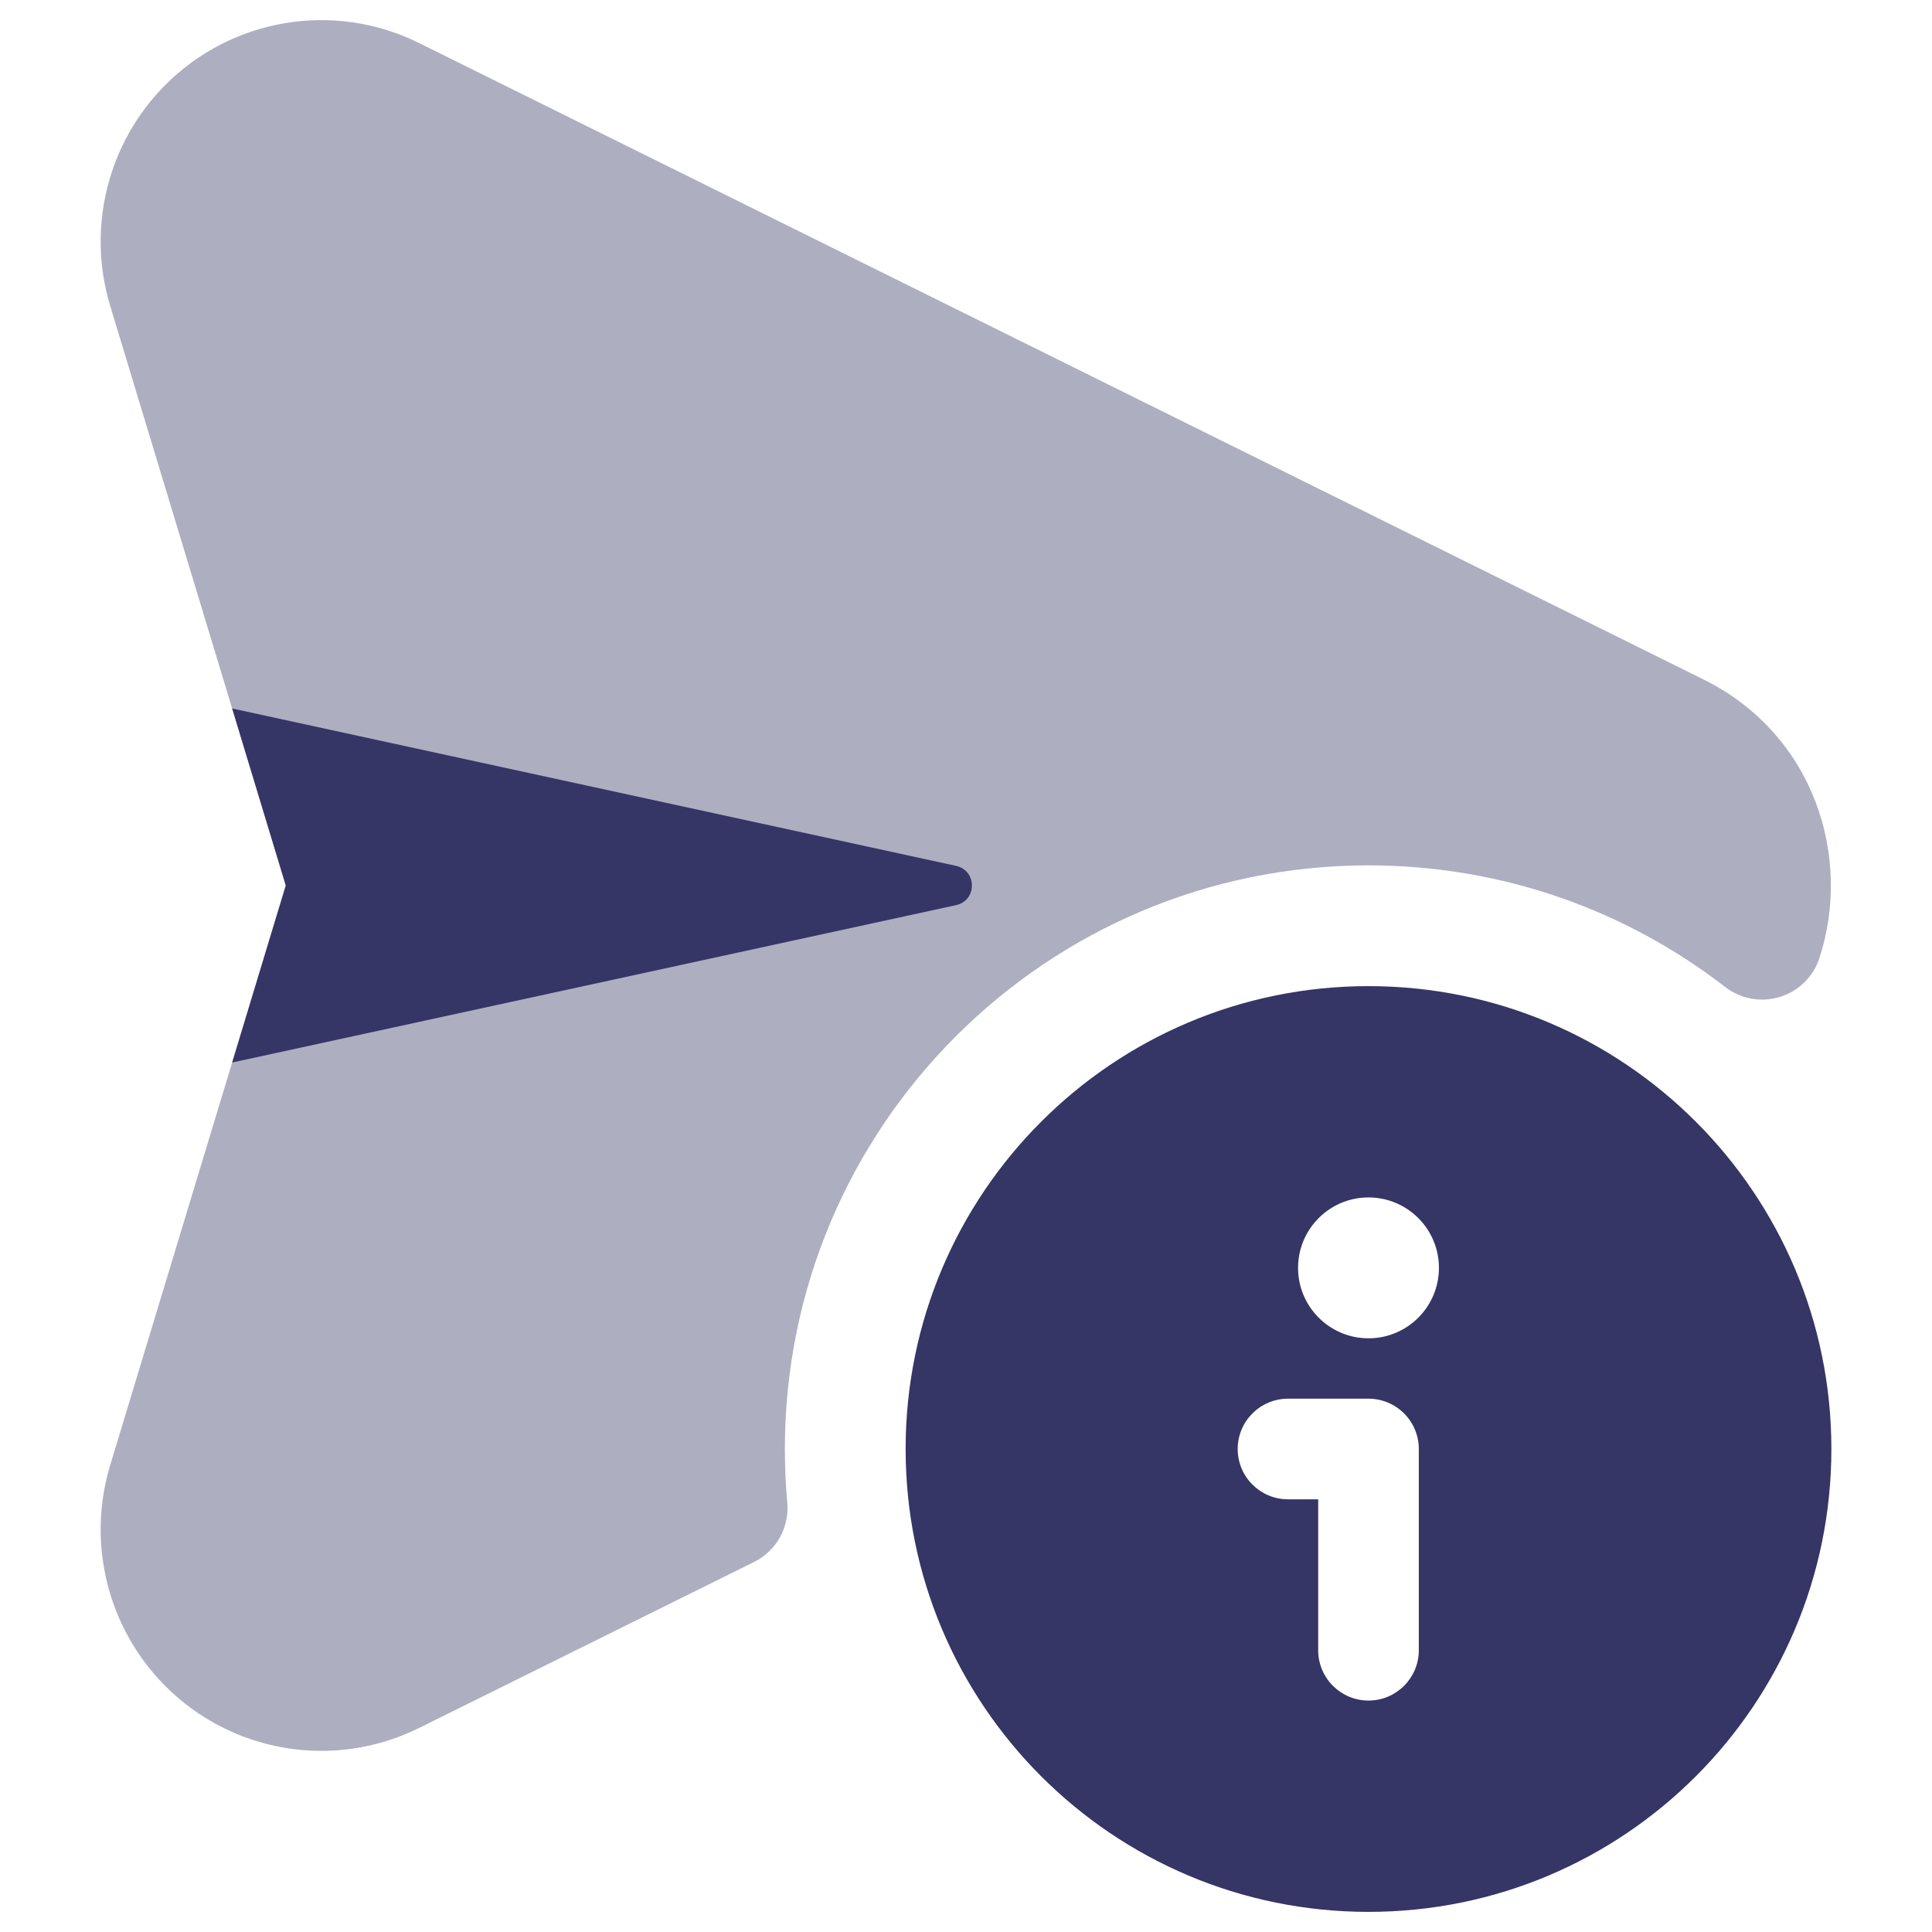 <svg width="24" height="24" viewBox="0 0 24 24" fill="none" xmlns="http://www.w3.org/2000/svg">
<path opacity="0.4" d="M5.205 0.534C4.151 0.012 2.882 0.223 2.052 1.057C1.337 1.775 1.075 2.83 1.369 3.8L3.55 11L1.369 18.2C1.075 19.17 1.337 20.225 2.052 20.943C2.882 21.777 4.151 21.988 5.205 21.466L9.366 19.404C9.644 19.267 9.808 18.973 9.78 18.664C9.76 18.446 9.75 18.224 9.75 18C9.75 13.996 12.996 10.75 17 10.75C18.67 10.75 20.205 11.313 21.431 12.261C21.624 12.41 21.877 12.456 22.11 12.384C22.343 12.313 22.527 12.132 22.602 11.9C23.01 10.649 22.541 9.123 21.159 8.439L5.205 0.534Z" fill="#353566"/>
<path d="M11.876 11.244L2.884 13.199L3.55 11L2.884 8.801L11.876 10.756C12.139 10.813 12.139 11.187 11.876 11.244Z" fill="#353566"/>
<path fill-rule="evenodd" clip-rule="evenodd" d="M17 12.25C13.824 12.25 11.25 14.824 11.25 18C11.25 21.176 13.824 23.75 17 23.75C20.176 23.75 22.75 21.176 22.75 18C22.75 14.824 20.176 12.25 17 12.25ZM17 14.875C16.517 14.875 16.125 15.267 16.125 15.75C16.125 16.233 16.517 16.625 17 16.625C17.483 16.625 17.875 16.233 17.875 15.75C17.875 15.267 17.483 14.875 17 14.875ZM16 17.375C15.655 17.375 15.375 17.655 15.375 18C15.375 18.345 15.655 18.625 16 18.625H16.375V20.5C16.375 20.845 16.655 21.125 17 21.125C17.345 21.125 17.625 20.845 17.625 20.5V18C17.625 17.834 17.559 17.675 17.442 17.558C17.325 17.441 17.166 17.375 17 17.375H16Z" fill="#353566"/>
</svg>
